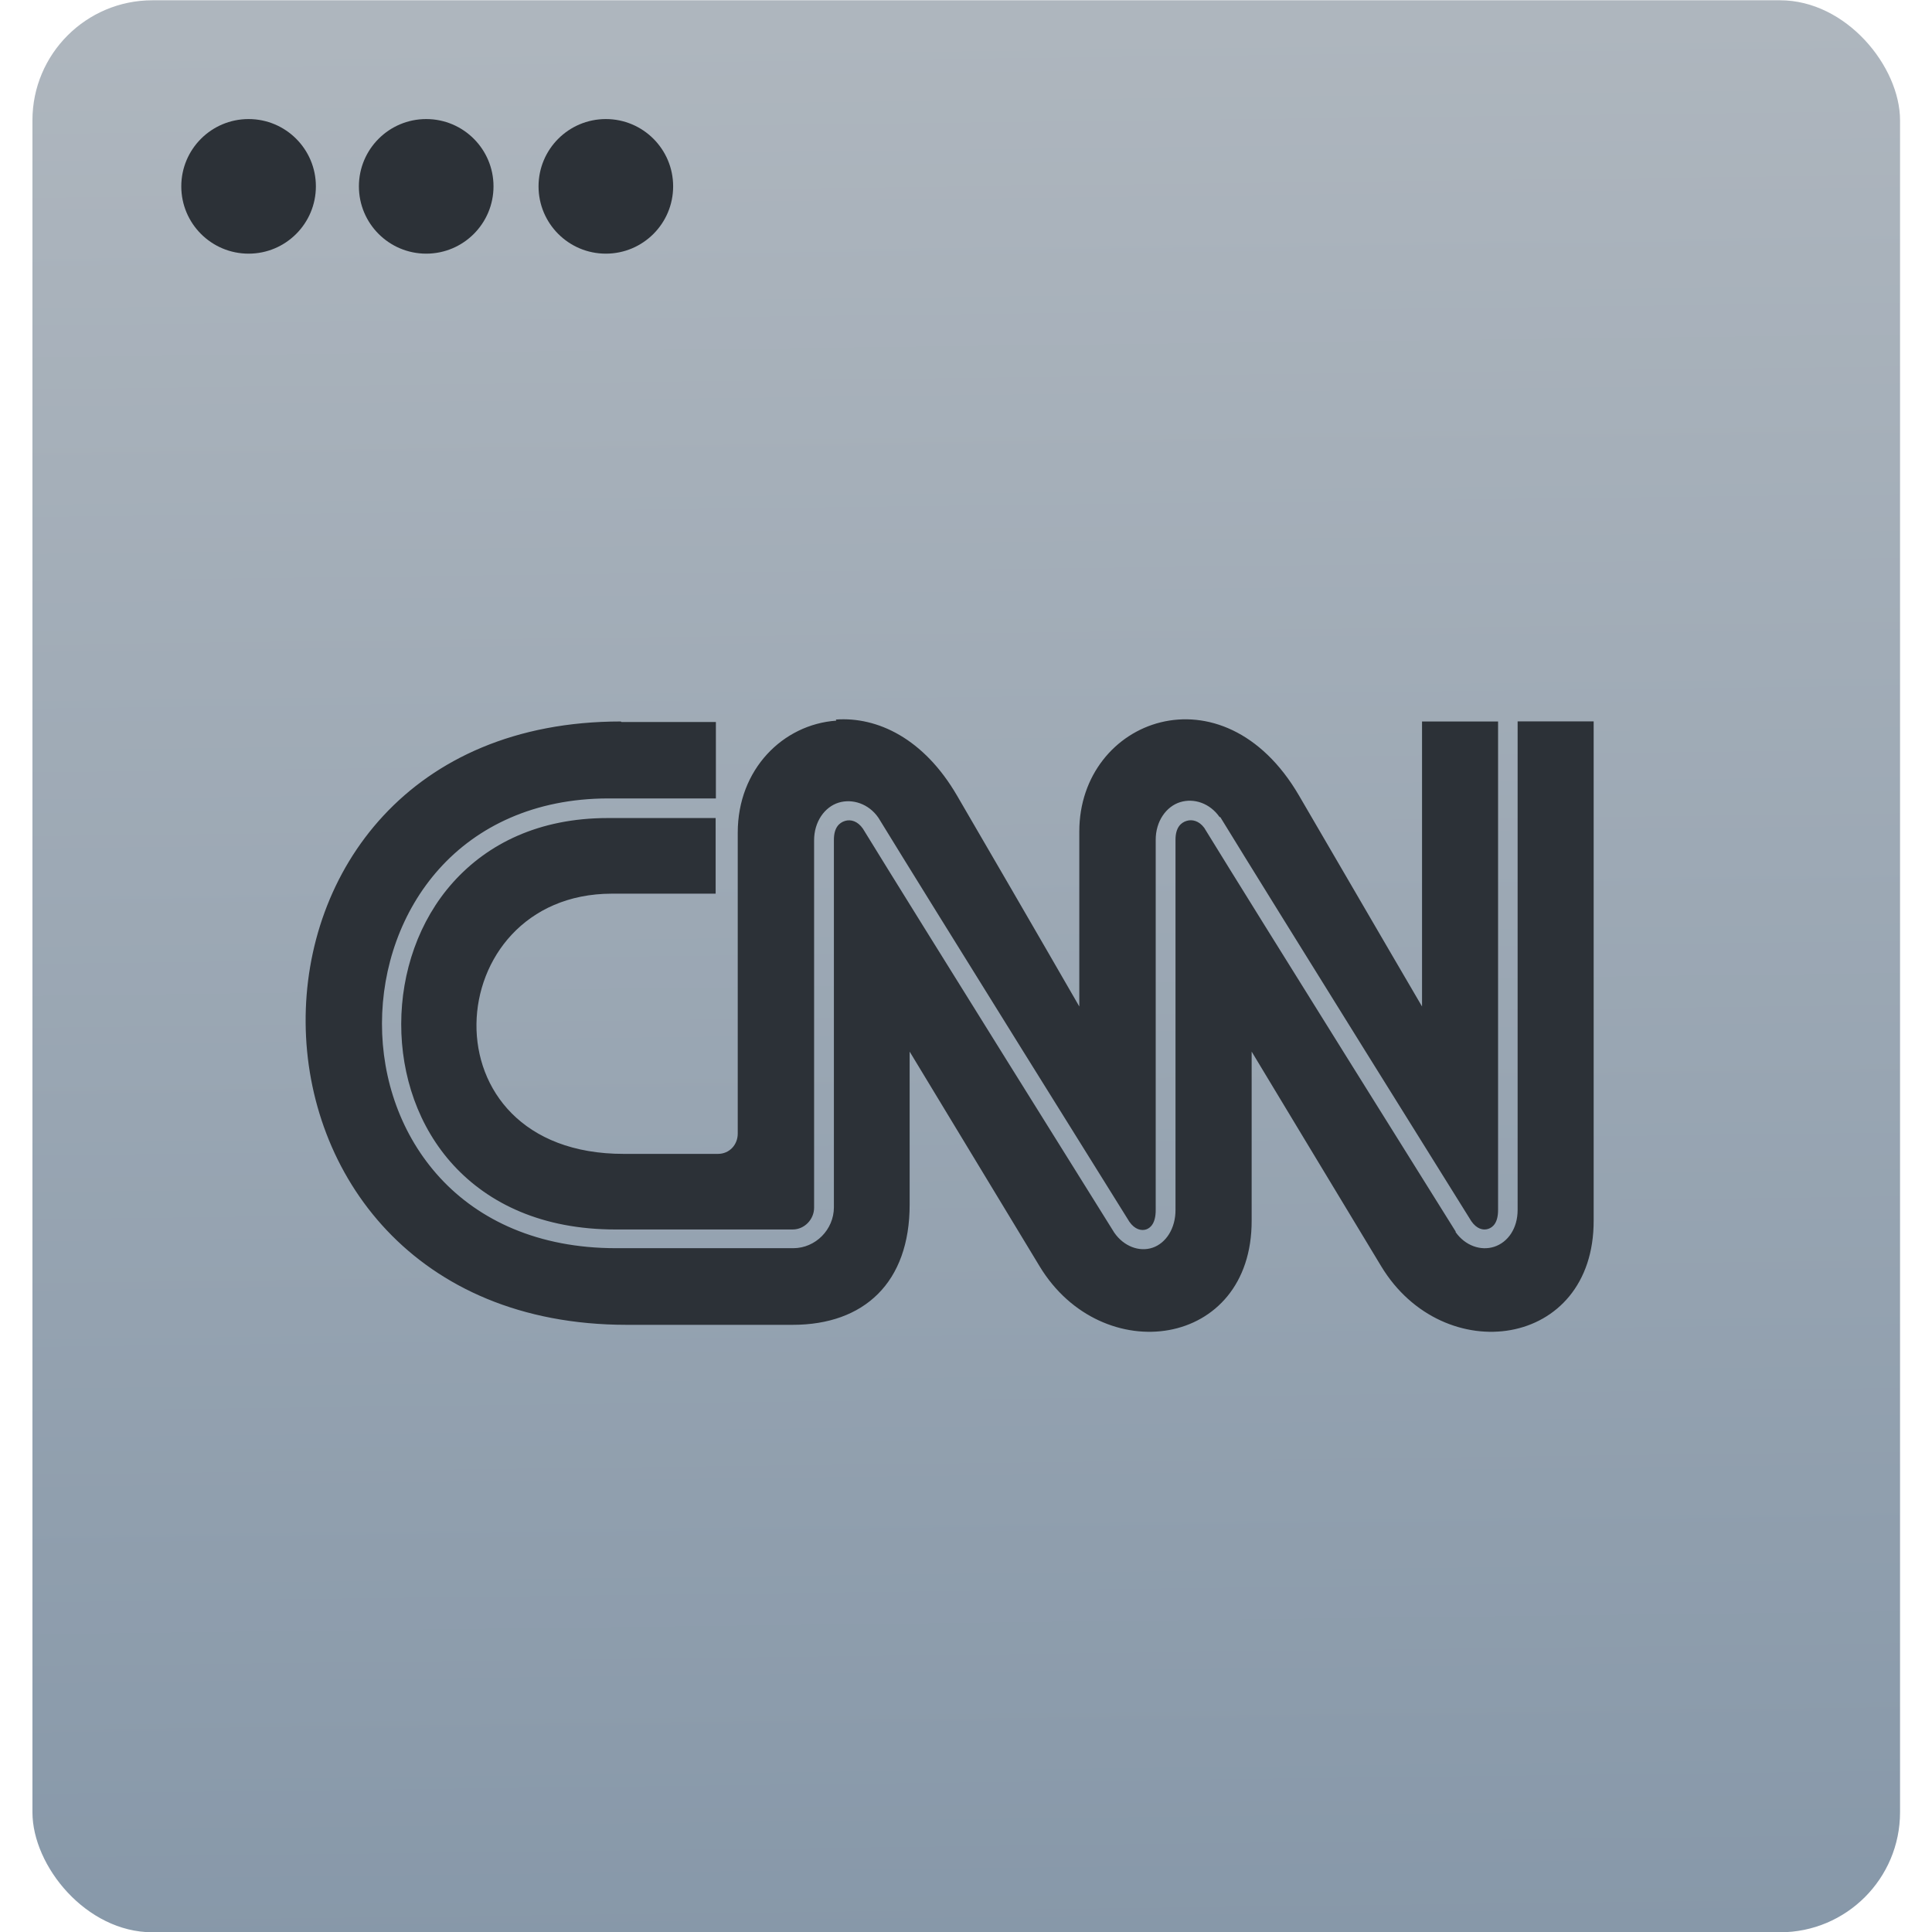 <svg xmlns="http://www.w3.org/2000/svg" viewBox="0 0 48 48"><defs><linearGradient id="0" x1="-11.312" y1="27.344" x2="-11.896" y2="-20.22" gradientUnits="userSpaceOnUse"><stop stop-color="#8798a9"/><stop offset="1" stop-color="#aeb6be"/></linearGradient></defs><g transform="matrix(1 0 0 1 36.629 20.882)" enable-background="new"><g fill-rule="evenodd"><rect width="46.4" height="48" x="-35.823" y="-20.875" fill="url(#0)" rx="2.982"/><g fill="#2c3137"><circle cx="-30.453" cy="-16.252" r="1.672"/><circle cx="-26.04" cy="-16.252" r="1.672"/><circle cx="-21.577" cy="-16.252" r="1.672"/></g></g><path d="m-15.851-2.978c-1.326.094-2.449 1.209-2.449 2.781v7.48c0 .271-.201.503-.493.503h-2.336c-5.057.006-4.608-6.457-.303-6.465h2.583v-1.879h-2.677c-1.715 0-2.986.64-3.844 1.594-.858.955-1.289 2.24-1.291 3.521-.002 1.281.423 2.559 1.301 3.513.878.953 2.206 1.594 4.02 1.594h4.406c.291 0 .531-.251.531-.541v-9.122c-.002-.469.263-.834.608-.941.345-.106.75.028.987.371l.001.001c1.253 2.049 6.229 10.03 6.237 10.04.136.195.299.229.417.191.118-.04.239-.168.237-.485v-9.19c-.002-.469.263-.834.608-.941.345-.106.74.028.979.371v.001h.018c1.253 2.049 6.229 10.03 6.237 10.04.134.193.293.231.417.191.124-.04.249-.16.247-.475v-12.132h-1.889v7.081c0 0-1.127-1.925-3.056-5.24-1.891-3.247-5.459-1.903-5.459.892v4.348c0 0-1.107-1.925-3.038-5.24-.826-1.42-1.979-1.963-3.01-1.889m-5.344.048c-10.514 0-10.412 14.982.142 14.99h4.129c1.775 0 2.908-1.051 2.906-2.99v-3.798c0 0 2.318 3.832 3.229 5.334 1.544 2.553 5.278 2.049 5.268-1.139v-4.195c0 0 2.31 3.832 3.219 5.334 1.544 2.553 5.288 2.049 5.278-1.139v-12.399h-1.889v12.132c.002.465-.243.81-.58.92-.337.11-.724-.028-.959-.361h-.001v-.018c0 0-4.977-7.959-6.247-10.03-.004-.004-.006.004-.001 0-.002 0 .002-.001 0-.001-.13-.174-.299-.213-.437-.17-.142.044-.277.166-.275.475v9.188c.002.463-.237.828-.57.941-.333.112-.716-.036-.949-.371v-.001h-.001c0 0-4.981-7.975-6.247-10.04-.132-.189-.303-.235-.445-.191-.142.044-.277.166-.275.475v.001 9.122c0 .553-.455 1.017-1.01 1.017h-4.406c-1.933 0-3.399-.696-4.368-1.747-.969-1.051-1.446-2.445-1.444-3.836.002-1.39.479-2.793 1.424-3.844.945-1.051 2.362-1.745 4.195-1.747h2.677v-1.899h-2.344z" fill="#2c3137"/></g></svg>